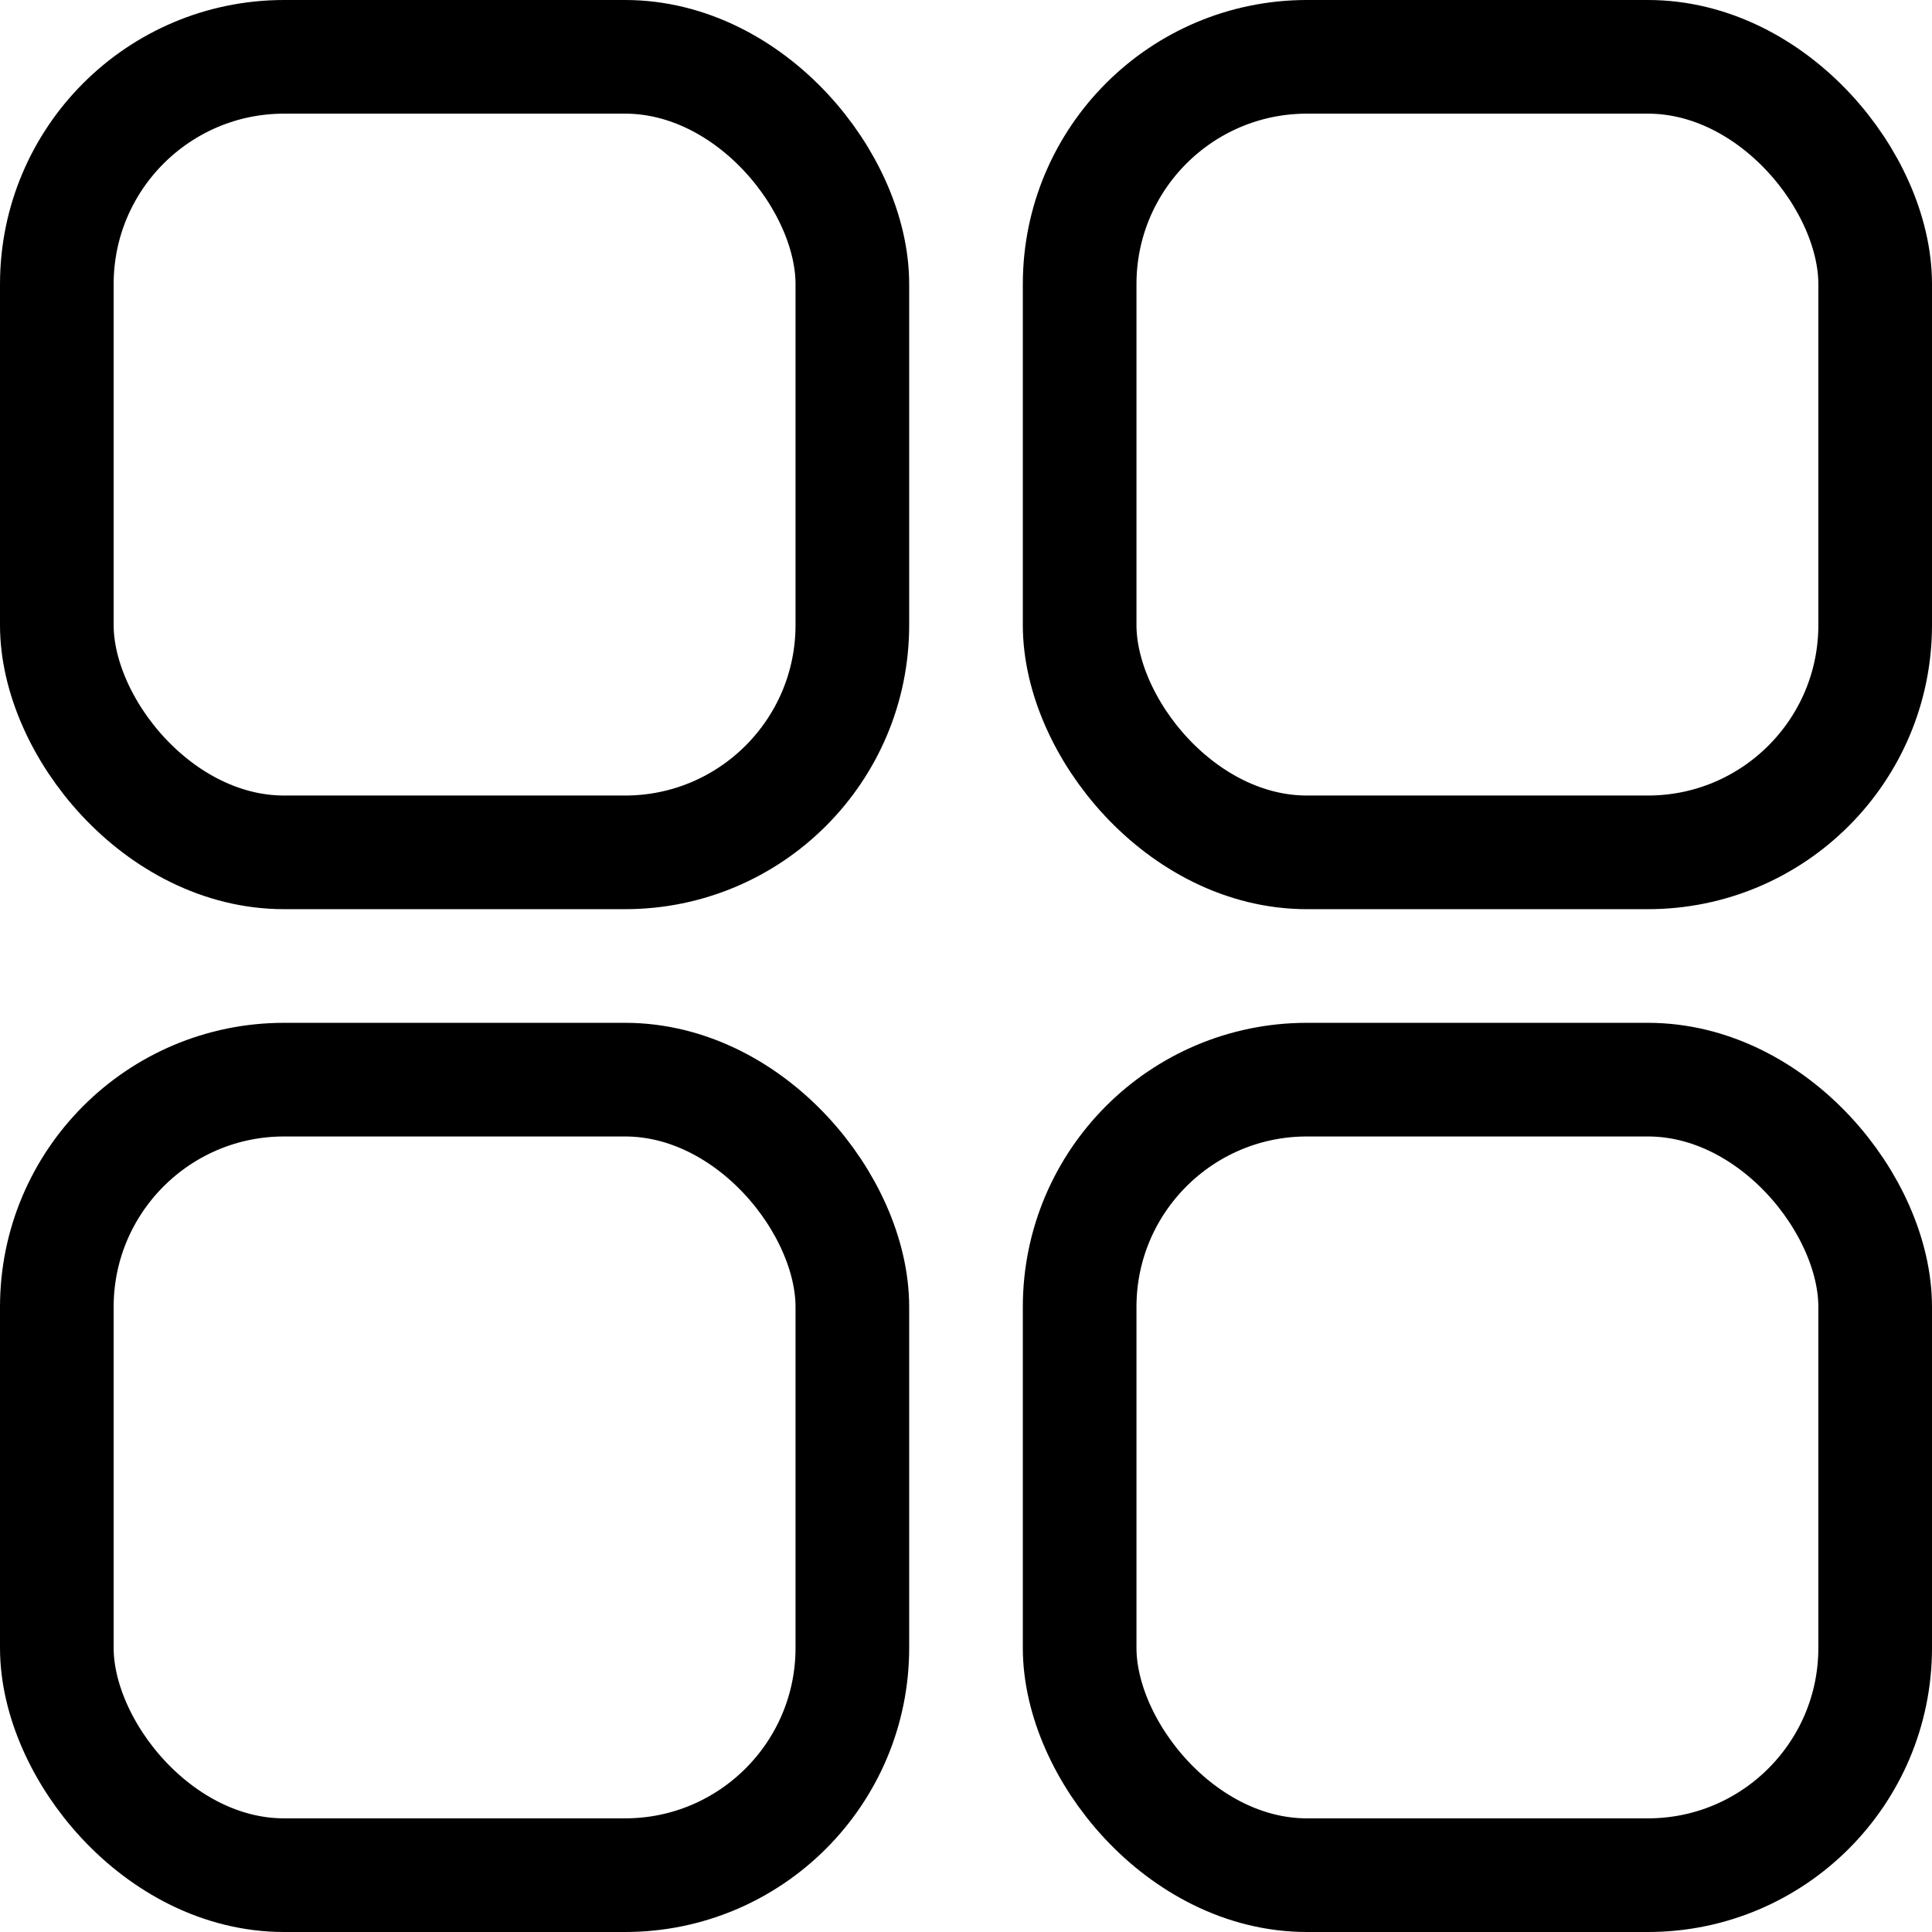 <?xml version="1.0" encoding="UTF-8"?>
<svg width="17px" height="17px" viewBox="0 0 17 17" version="1.1" xmlns="http://www.w3.org/2000/svg" xmlns:xlink="http://www.w3.org/1999/xlink">
    <!-- Generator: Sketch 55.2 (78181) - https://sketchapp.com -->
    <title>资产列表</title>
    <desc>Created with Sketch.</desc>
    <g id="Page-1" stroke="none" stroke-width="1" fill="none" fill-rule="evenodd">
        <g id="图标" transform="translate(-181, -94)" stroke="#000000">
            <g id="资产列表" transform="translate(178, 91)">
                <g transform="translate(3, 3)" id="Rectangle-2">
                    <rect x="0.5" y="0.5" width="7" height="7" rx="2"></rect>
                    <rect x="9.5" y="0.5" width="7" height="7" rx="2"></rect>
                    <rect x="9.5" y="9.5" width="7" height="7" rx="2"></rect>
                    <rect x="0.5" y="9.5" width="7" height="7" rx="2"></rect>
                </g>
            </g>
        </g>
    </g>
</svg>